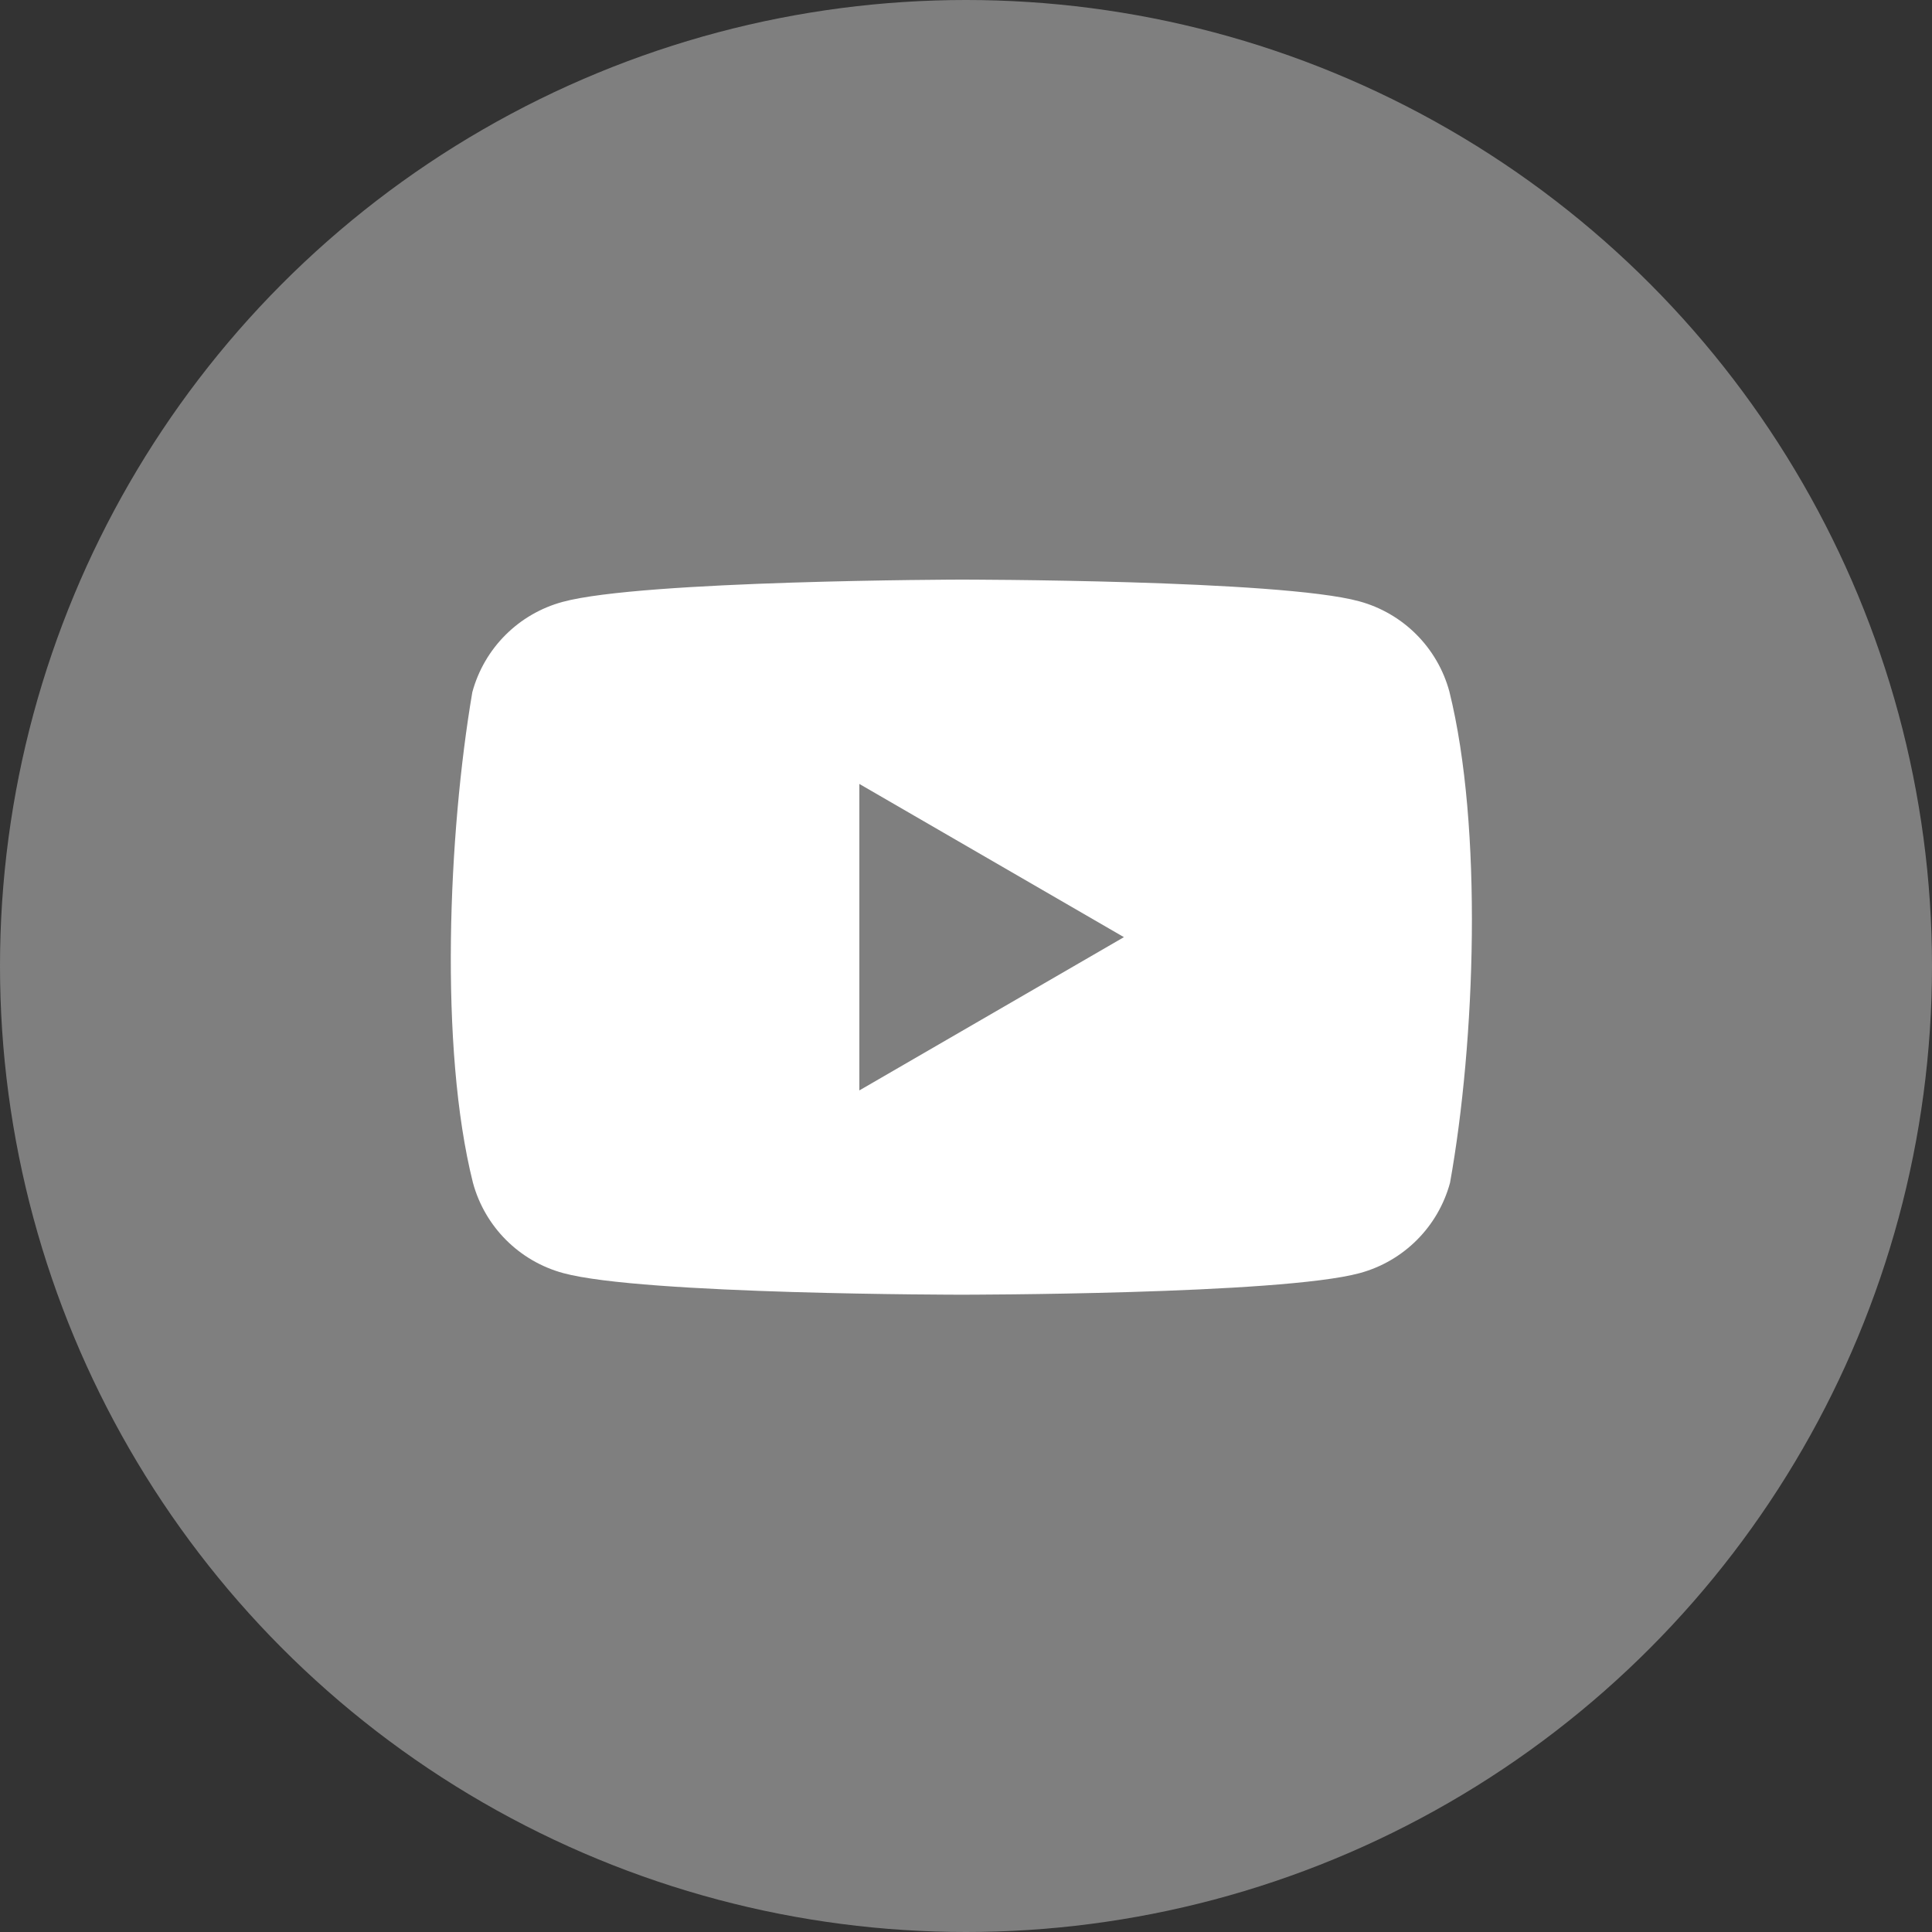 <svg width="30" height="30" viewBox="0 0 30 30" fill="none" xmlns="http://www.w3.org/2000/svg">
<rect x="0" y="0" width="30" height="30" fill="#333333" stroke="none"/>
<circle cx="15" cy="15" r="15" fill="#7F7F7F"/>
<path d="M22.506 10.739C22.321 10.055 21.787 9.521 21.102 9.336C19.872 9 14.92 9 14.92 9C14.92 9 9.968 9.01 8.737 9.346C8.053 9.531 7.519 10.065 7.334 10.749C6.962 12.935 6.817 16.267 7.344 18.366C7.529 19.049 8.063 19.584 8.747 19.769C9.978 20.104 14.93 20.104 14.93 20.104C14.93 20.104 19.882 20.104 21.113 19.769C21.797 19.584 22.331 19.049 22.516 18.366C22.909 16.176 23.029 12.847 22.506 10.739Z" fill="white"/>
<path d="M13.344 16.932L17.452 14.552L13.344 12.173V16.932Z" fill="#7F7F7F"/>
</svg>
